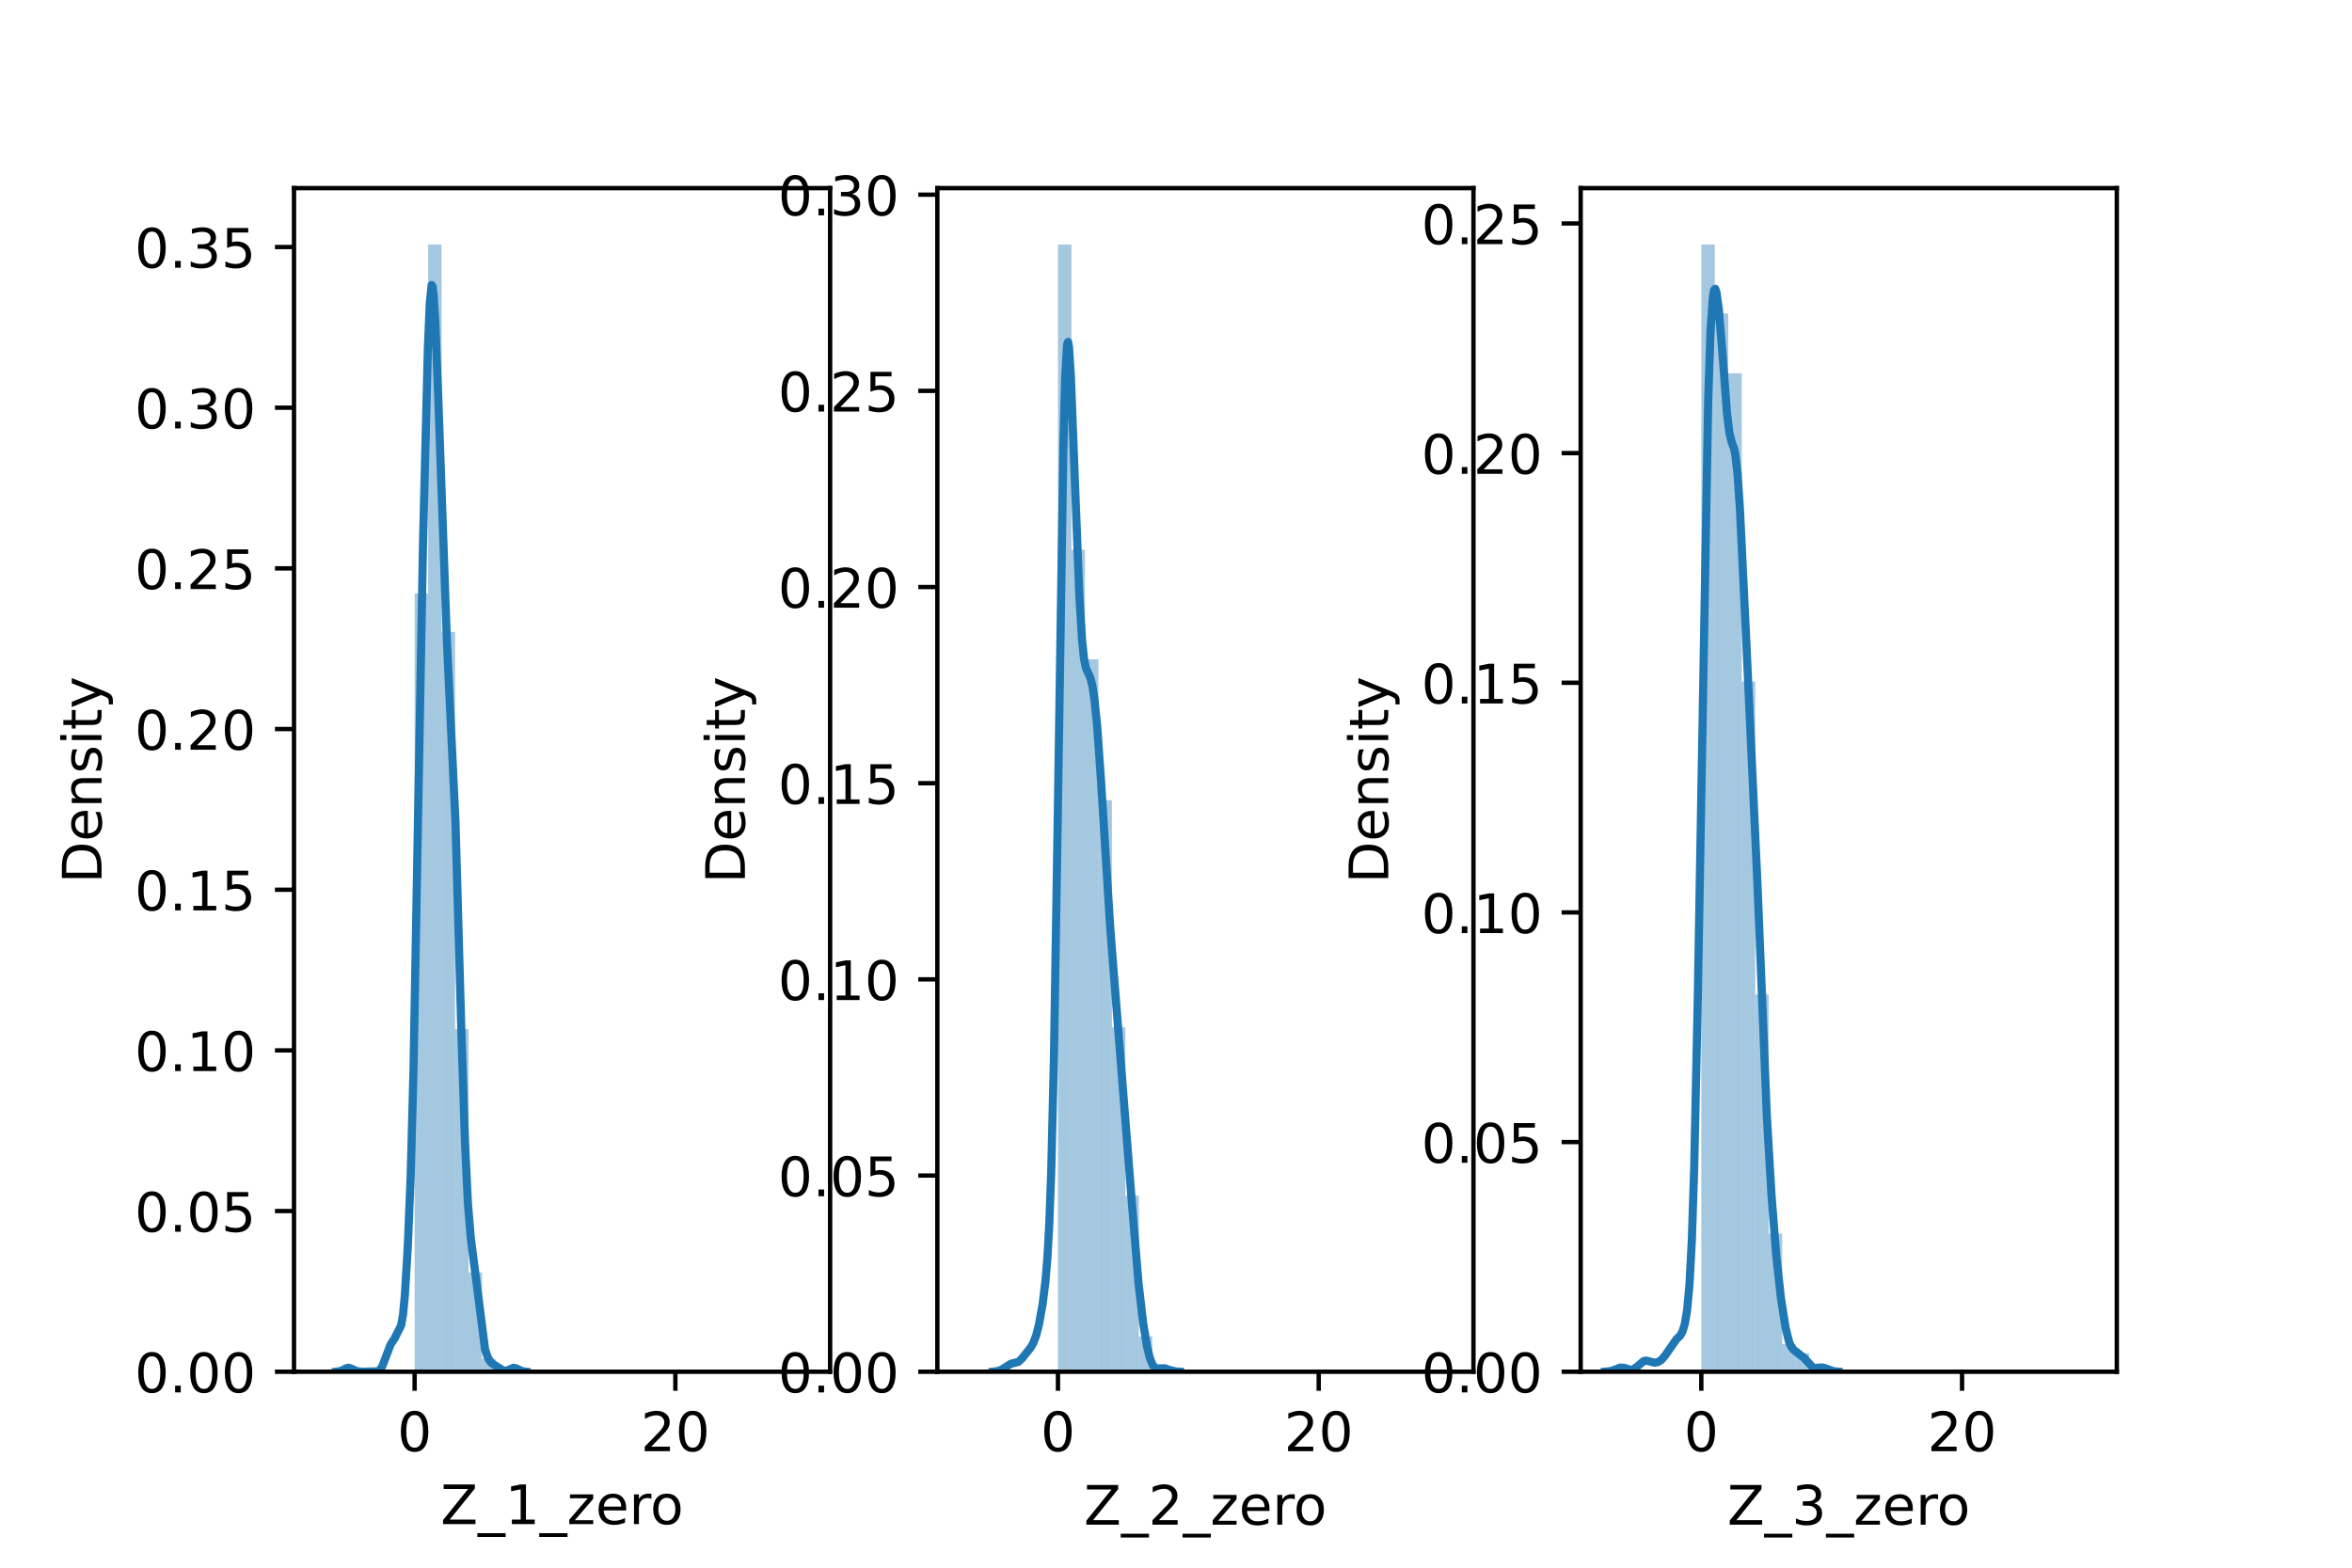 <?xml version="1.0" encoding="utf-8" standalone="no"?>
<!DOCTYPE svg PUBLIC "-//W3C//DTD SVG 1.1//EN"
  "http://www.w3.org/Graphics/SVG/1.1/DTD/svg11.dtd">
<!-- Created with matplotlib (https://matplotlib.org/) -->
<svg height="288pt" version="1.1" viewBox="0 0 432 288" width="432pt" xmlns="http://www.w3.org/2000/svg" xmlns:xlink="http://www.w3.org/1999/xlink">
 <defs>
  <style type="text/css">*{stroke-linecap:butt;stroke-linejoin:round;}</style>
 </defs>
 <g id="figure_1">
  <g id="patch_1">
   <path d="M 0 288 
L 432 288 
L 432 0 
L 0 0 
z
" style="fill:#ffffff;"/>
  </g>
  <g id="axes_1">
   <g id="patch_2">
    <path d="M 54 252 
L 152.471 252 
L 152.471 34.56 
L 54 34.56 
z
" style="fill:#ffffff;"/>
   </g>
   <g id="patch_3">
    <path clip-path="url(#p23d0d60c3d)" d="M 76.155 252 
L 78.632 252 
L 78.632 109.04 
L 76.155 109.04 
z
" style="fill:#1f77b4;opacity:0.4;"/>
   </g>
   <g id="patch_4">
    <path clip-path="url(#p23d0d60c3d)" d="M 78.632 252 
L 81.11 252 
L 81.11 44.914 
L 78.632 44.914 
z
" style="fill:#1f77b4;opacity:0.4;"/>
   </g>
   <g id="patch_5">
    <path clip-path="url(#p23d0d60c3d)" d="M 81.11 252 
L 83.587 252 
L 83.587 116.1 
L 81.11 116.1 
z
" style="fill:#1f77b4;opacity:0.4;"/>
   </g>
   <g id="patch_6">
    <path clip-path="url(#p23d0d60c3d)" d="M 83.587 252 
L 86.064 252 
L 86.064 189.051 
L 83.587 189.051 
z
" style="fill:#1f77b4;opacity:0.4;"/>
   </g>
   <g id="patch_7">
    <path clip-path="url(#p23d0d60c3d)" d="M 86.064 252 
L 88.541 252 
L 88.541 233.762 
L 86.064 233.762 
z
" style="fill:#1f77b4;opacity:0.4;"/>
   </g>
   <g id="patch_8">
    <path clip-path="url(#p23d0d60c3d)" d="M 88.541 252 
L 91.018 252 
L 91.018 249.647 
L 88.541 249.647 
z
" style="fill:#1f77b4;opacity:0.4;"/>
   </g>
   <g id="patch_9">
    <path clip-path="url(#p23d0d60c3d)" d="M 91.018 252 
L 93.496 252 
L 93.496 251.412 
L 91.018 251.412 
z
" style="fill:#1f77b4;opacity:0.4;"/>
   </g>
   <g id="patch_10">
    <path clip-path="url(#p23d0d60c3d)" d="M 93.496 252 
L 95.973 252 
L 95.973 251.412 
L 93.496 251.412 
z
" style="fill:#1f77b4;opacity:0.4;"/>
   </g>
   <g id="patch_11">
    <path clip-path="url(#p23d0d60c3d)" d="M 95.973 252 
L 98.45 252 
L 98.45 252 
L 95.973 252 
z
" style="fill:#1f77b4;opacity:0.4;"/>
   </g>
   <g id="patch_12">
    <path clip-path="url(#p23d0d60c3d)" d="M 98.45 252 
L 100.927 252 
L 100.927 252 
L 98.45 252 
z
" style="fill:#1f77b4;opacity:0.4;"/>
   </g>
   <g id="patch_13">
    <path clip-path="url(#p23d0d60c3d)" d="M 100.927 252 
L 103.405 252 
L 103.405 252 
L 100.927 252 
z
" style="fill:#1f77b4;opacity:0.4;"/>
   </g>
   <g id="patch_14">
    <path clip-path="url(#p23d0d60c3d)" d="M 103.405 252 
L 105.882 252 
L 105.882 252 
L 103.405 252 
z
" style="fill:#1f77b4;opacity:0.4;"/>
   </g>
   <g id="patch_15">
    <path clip-path="url(#p23d0d60c3d)" d="M 105.882 252 
L 108.359 252 
L 108.359 252 
L 105.882 252 
z
" style="fill:#1f77b4;opacity:0.4;"/>
   </g>
   <g id="patch_16">
    <path clip-path="url(#p23d0d60c3d)" d="M 108.359 252 
L 110.836 252 
L 110.836 252 
L 108.359 252 
z
" style="fill:#1f77b4;opacity:0.4;"/>
   </g>
   <g id="patch_17">
    <path clip-path="url(#p23d0d60c3d)" d="M 110.836 252 
L 113.314 252 
L 113.314 252 
L 110.836 252 
z
" style="fill:#1f77b4;opacity:0.4;"/>
   </g>
   <g id="patch_18">
    <path clip-path="url(#p23d0d60c3d)" d="M 113.314 252 
L 115.791 252 
L 115.791 252 
L 113.314 252 
z
" style="fill:#1f77b4;opacity:0.4;"/>
   </g>
   <g id="patch_19">
    <path clip-path="url(#p23d0d60c3d)" d="M 115.791 252 
L 118.268 252 
L 118.268 252 
L 115.791 252 
z
" style="fill:#1f77b4;opacity:0.4;"/>
   </g>
   <g id="patch_20">
    <path clip-path="url(#p23d0d60c3d)" d="M 118.268 252 
L 120.745 252 
L 120.745 252 
L 118.268 252 
z
" style="fill:#1f77b4;opacity:0.4;"/>
   </g>
   <g id="patch_21">
    <path clip-path="url(#p23d0d60c3d)" d="M 120.745 252 
L 123.222 252 
L 123.222 252 
L 120.745 252 
z
" style="fill:#1f77b4;opacity:0.4;"/>
   </g>
   <g id="patch_22">
    <path clip-path="url(#p23d0d60c3d)" d="M 123.222 252 
L 125.7 252 
L 125.7 252 
L 123.222 252 
z
" style="fill:#1f77b4;opacity:0.4;"/>
   </g>
   <g id="patch_23">
    <path clip-path="url(#p23d0d60c3d)" d="M 125.7 252 
L 128.177 252 
L 128.177 252 
L 125.7 252 
z
" style="fill:#1f77b4;opacity:0.4;"/>
   </g>
   <g id="patch_24">
    <path clip-path="url(#p23d0d60c3d)" d="M 128.177 252 
L 130.654 252 
L 130.654 252 
L 128.177 252 
z
" style="fill:#1f77b4;opacity:0.4;"/>
   </g>
   <g id="patch_25">
    <path clip-path="url(#p23d0d60c3d)" d="M 130.654 252 
L 133.131 252 
L 133.131 252 
L 130.654 252 
z
" style="fill:#1f77b4;opacity:0.4;"/>
   </g>
   <g id="patch_26">
    <path clip-path="url(#p23d0d60c3d)" d="M 133.131 252 
L 135.609 252 
L 135.609 252 
L 133.131 252 
z
" style="fill:#1f77b4;opacity:0.4;"/>
   </g>
   <g id="patch_27">
    <path clip-path="url(#p23d0d60c3d)" d="M 135.609 252 
L 138.086 252 
L 138.086 252 
L 135.609 252 
z
" style="fill:#1f77b4;opacity:0.4;"/>
   </g>
   <g id="patch_28">
    <path clip-path="url(#p23d0d60c3d)" d="M 138.086 252 
L 140.563 252 
L 140.563 252 
L 138.086 252 
z
" style="fill:#1f77b4;opacity:0.4;"/>
   </g>
   <g id="patch_29">
    <path clip-path="url(#p23d0d60c3d)" d="M 140.563 252 
L 143.04 252 
L 143.04 252 
L 140.563 252 
z
" style="fill:#1f77b4;opacity:0.4;"/>
   </g>
   <g id="patch_30">
    <path clip-path="url(#p23d0d60c3d)" d="M 143.04 252 
L 145.517 252 
L 145.517 252 
L 143.04 252 
z
" style="fill:#1f77b4;opacity:0.4;"/>
   </g>
   <g id="patch_31">
    <path clip-path="url(#p23d0d60c3d)" d="M 145.517 252 
L 147.995 252 
L 147.995 252 
L 145.517 252 
z
" style="fill:#1f77b4;opacity:0.4;"/>
   </g>
   <g id="matplotlib.axis_1">
    <g id="xtick_1">
     <g id="line2d_1">
      <defs>
       <path d="M 0 0 
L 0 3.5 
" id="mda87695eaa" style="stroke:#000000;stroke-width:0.8;"/>
      </defs>
      <g>
       <use style="stroke:#000000;stroke-width:0.8;" x="76.155" xlink:href="#mda87695eaa" y="252"/>
      </g>
     </g>
     <g id="text_1">
      <!-- 0 -->
      <g transform="translate(72.974 266.598)scale(0.1 -0.1)">
       <defs>
        <path d="M 31.781 66.406 
Q 24.172 66.406 20.328 58.906 
Q 16.5 51.422 16.5 36.375 
Q 16.5 21.391 20.328 13.891 
Q 24.172 6.391 31.781 6.391 
Q 39.453 6.391 43.281 13.891 
Q 47.125 21.391 47.125 36.375 
Q 47.125 51.422 43.281 58.906 
Q 39.453 66.406 31.781 66.406 
z
M 31.781 74.219 
Q 44.047 74.219 50.516 64.516 
Q 56.984 54.828 56.984 36.375 
Q 56.984 17.969 50.516 8.266 
Q 44.047 -1.422 31.781 -1.422 
Q 19.531 -1.422 13.062 8.266 
Q 6.594 17.969 6.594 36.375 
Q 6.594 54.828 13.062 64.516 
Q 19.531 74.219 31.781 74.219 
z
" id="DejaVuSans-48"/>
       </defs>
       <use xlink:href="#DejaVuSans-48"/>
      </g>
     </g>
    </g>
    <g id="xtick_2">
     <g id="line2d_2">
      <g>
       <use style="stroke:#000000;stroke-width:0.8;" x="124.048" xlink:href="#mda87695eaa" y="252"/>
      </g>
     </g>
     <g id="text_2">
      <!-- 20 -->
      <g transform="translate(117.686 266.598)scale(0.1 -0.1)">
       <defs>
        <path d="M 19.188 8.297 
L 53.609 8.297 
L 53.609 0 
L 7.328 0 
L 7.328 8.297 
Q 12.938 14.109 22.625 23.891 
Q 32.328 33.688 34.812 36.531 
Q 39.547 41.844 41.422 45.531 
Q 43.312 49.219 43.312 52.781 
Q 43.312 58.594 39.234 62.25 
Q 35.156 65.922 28.609 65.922 
Q 23.969 65.922 18.812 64.312 
Q 13.672 62.703 7.812 59.422 
L 7.812 69.391 
Q 13.766 71.781 18.938 73 
Q 24.125 74.219 28.422 74.219 
Q 39.75 74.219 46.484 68.547 
Q 53.219 62.891 53.219 53.422 
Q 53.219 48.922 51.531 44.891 
Q 49.859 40.875 45.406 35.406 
Q 44.188 33.984 37.641 27.219 
Q 31.109 20.453 19.188 8.297 
z
" id="DejaVuSans-50"/>
       </defs>
       <use xlink:href="#DejaVuSans-50"/>
       <use x="63.623" xlink:href="#DejaVuSans-48"/>
      </g>
     </g>
    </g>
    <g id="text_3">
     <!-- Z_1_zero -->
     <g transform="translate(80.926 279.998)scale(0.1 -0.1)">
      <defs>
       <path d="M 5.609 72.906 
L 62.891 72.906 
L 62.891 65.375 
L 16.797 8.297 
L 64.016 8.297 
L 64.016 0 
L 4.5 0 
L 4.5 7.516 
L 50.594 64.594 
L 5.609 64.594 
z
" id="DejaVuSans-90"/>
       <path d="M 50.984 -16.609 
L 50.984 -23.578 
L -0.984 -23.578 
L -0.984 -16.609 
z
" id="DejaVuSans-95"/>
       <path d="M 12.406 8.297 
L 28.516 8.297 
L 28.516 63.922 
L 10.984 60.406 
L 10.984 69.391 
L 28.422 72.906 
L 38.281 72.906 
L 38.281 8.297 
L 54.391 8.297 
L 54.391 0 
L 12.406 0 
z
" id="DejaVuSans-49"/>
       <path d="M 5.516 54.688 
L 48.188 54.688 
L 48.188 46.484 
L 14.406 7.172 
L 48.188 7.172 
L 48.188 0 
L 4.297 0 
L 4.297 8.203 
L 38.094 47.516 
L 5.516 47.516 
z
" id="DejaVuSans-122"/>
       <path d="M 56.203 29.594 
L 56.203 25.203 
L 14.891 25.203 
Q 15.484 15.922 20.484 11.062 
Q 25.484 6.203 34.422 6.203 
Q 39.594 6.203 44.453 7.469 
Q 49.312 8.734 54.109 11.281 
L 54.109 2.781 
Q 49.266 0.734 44.188 -0.344 
Q 39.109 -1.422 33.891 -1.422 
Q 20.797 -1.422 13.156 6.188 
Q 5.516 13.812 5.516 26.812 
Q 5.516 40.234 12.766 48.109 
Q 20.016 56 32.328 56 
Q 43.359 56 49.781 48.891 
Q 56.203 41.797 56.203 29.594 
z
M 47.219 32.234 
Q 47.125 39.594 43.094 43.984 
Q 39.062 48.391 32.422 48.391 
Q 24.906 48.391 20.391 44.141 
Q 15.875 39.891 15.188 32.172 
z
" id="DejaVuSans-101"/>
       <path d="M 41.109 46.297 
Q 39.594 47.172 37.812 47.578 
Q 36.031 48 33.891 48 
Q 26.266 48 22.188 43.047 
Q 18.109 38.094 18.109 28.812 
L 18.109 0 
L 9.078 0 
L 9.078 54.688 
L 18.109 54.688 
L 18.109 46.188 
Q 20.953 51.172 25.484 53.578 
Q 30.031 56 36.531 56 
Q 37.453 56 38.578 55.875 
Q 39.703 55.766 41.062 55.516 
z
" id="DejaVuSans-114"/>
       <path d="M 30.609 48.391 
Q 23.391 48.391 19.188 42.75 
Q 14.984 37.109 14.984 27.297 
Q 14.984 17.484 19.156 11.844 
Q 23.344 6.203 30.609 6.203 
Q 37.797 6.203 41.984 11.859 
Q 46.188 17.531 46.188 27.297 
Q 46.188 37.016 41.984 42.703 
Q 37.797 48.391 30.609 48.391 
z
M 30.609 56 
Q 42.328 56 49.016 48.375 
Q 55.719 40.766 55.719 27.297 
Q 55.719 13.875 49.016 6.219 
Q 42.328 -1.422 30.609 -1.422 
Q 18.844 -1.422 12.172 6.219 
Q 5.516 13.875 5.516 27.297 
Q 5.516 40.766 12.172 48.375 
Q 18.844 56 30.609 56 
z
" id="DejaVuSans-111"/>
      </defs>
      <use xlink:href="#DejaVuSans-90"/>
      <use x="68.506" xlink:href="#DejaVuSans-95"/>
      <use x="118.506" xlink:href="#DejaVuSans-49"/>
      <use x="182.129" xlink:href="#DejaVuSans-95"/>
      <use x="232.129" xlink:href="#DejaVuSans-122"/>
      <use x="284.619" xlink:href="#DejaVuSans-101"/>
      <use x="346.143" xlink:href="#DejaVuSans-114"/>
      <use x="385.006" xlink:href="#DejaVuSans-111"/>
     </g>
    </g>
   </g>
   <g id="matplotlib.axis_2">
    <g id="ytick_1">
     <g id="line2d_3">
      <defs>
       <path d="M 0 0 
L -3.5 0 
" id="m4483d517de" style="stroke:#000000;stroke-width:0.8;"/>
      </defs>
      <g>
       <use style="stroke:#000000;stroke-width:0.8;" x="54" xlink:href="#m4483d517de" y="252"/>
      </g>
     </g>
     <g id="text_4">
      <!-- 0.00 -->
      <g transform="translate(24.734 255.799)scale(0.1 -0.1)">
       <defs>
        <path d="M 10.688 12.406 
L 21 12.406 
L 21 0 
L 10.688 0 
z
" id="DejaVuSans-46"/>
       </defs>
       <use xlink:href="#DejaVuSans-48"/>
       <use x="63.623" xlink:href="#DejaVuSans-46"/>
       <use x="95.41" xlink:href="#DejaVuSans-48"/>
       <use x="159.033" xlink:href="#DejaVuSans-48"/>
      </g>
     </g>
    </g>
    <g id="ytick_2">
     <g id="line2d_4">
      <g>
       <use style="stroke:#000000;stroke-width:0.8;" x="54" xlink:href="#m4483d517de" y="222.483"/>
      </g>
     </g>
     <g id="text_5">
      <!-- 0.05 -->
      <g transform="translate(24.734 226.282)scale(0.1 -0.1)">
       <defs>
        <path d="M 10.797 72.906 
L 49.516 72.906 
L 49.516 64.594 
L 19.828 64.594 
L 19.828 46.734 
Q 21.969 47.469 24.109 47.828 
Q 26.266 48.188 28.422 48.188 
Q 40.625 48.188 47.75 41.5 
Q 54.891 34.812 54.891 23.391 
Q 54.891 11.625 47.562 5.094 
Q 40.234 -1.422 26.906 -1.422 
Q 22.312 -1.422 17.547 -0.641 
Q 12.797 0.141 7.719 1.703 
L 7.719 11.625 
Q 12.109 9.234 16.797 8.062 
Q 21.484 6.891 26.703 6.891 
Q 35.156 6.891 40.078 11.328 
Q 45.016 15.766 45.016 23.391 
Q 45.016 31 40.078 35.438 
Q 35.156 39.891 26.703 39.891 
Q 22.75 39.891 18.812 39.016 
Q 14.891 38.141 10.797 36.281 
z
" id="DejaVuSans-53"/>
       </defs>
       <use xlink:href="#DejaVuSans-48"/>
       <use x="63.623" xlink:href="#DejaVuSans-46"/>
       <use x="95.41" xlink:href="#DejaVuSans-48"/>
       <use x="159.033" xlink:href="#DejaVuSans-53"/>
      </g>
     </g>
    </g>
    <g id="ytick_3">
     <g id="line2d_5">
      <g>
       <use style="stroke:#000000;stroke-width:0.8;" x="54" xlink:href="#m4483d517de" y="192.966"/>
      </g>
     </g>
     <g id="text_6">
      <!-- 0.10 -->
      <g transform="translate(24.734 196.765)scale(0.1 -0.1)">
       <use xlink:href="#DejaVuSans-48"/>
       <use x="63.623" xlink:href="#DejaVuSans-46"/>
       <use x="95.41" xlink:href="#DejaVuSans-49"/>
       <use x="159.033" xlink:href="#DejaVuSans-48"/>
      </g>
     </g>
    </g>
    <g id="ytick_4">
     <g id="line2d_6">
      <g>
       <use style="stroke:#000000;stroke-width:0.8;" x="54" xlink:href="#m4483d517de" y="163.449"/>
      </g>
     </g>
     <g id="text_7">
      <!-- 0.15 -->
      <g transform="translate(24.734 167.248)scale(0.1 -0.1)">
       <use xlink:href="#DejaVuSans-48"/>
       <use x="63.623" xlink:href="#DejaVuSans-46"/>
       <use x="95.41" xlink:href="#DejaVuSans-49"/>
       <use x="159.033" xlink:href="#DejaVuSans-53"/>
      </g>
     </g>
    </g>
    <g id="ytick_5">
     <g id="line2d_7">
      <g>
       <use style="stroke:#000000;stroke-width:0.8;" x="54" xlink:href="#m4483d517de" y="133.932"/>
      </g>
     </g>
     <g id="text_8">
      <!-- 0.20 -->
      <g transform="translate(24.734 137.731)scale(0.1 -0.1)">
       <use xlink:href="#DejaVuSans-48"/>
       <use x="63.623" xlink:href="#DejaVuSans-46"/>
       <use x="95.41" xlink:href="#DejaVuSans-50"/>
       <use x="159.033" xlink:href="#DejaVuSans-48"/>
      </g>
     </g>
    </g>
    <g id="ytick_6">
     <g id="line2d_8">
      <g>
       <use style="stroke:#000000;stroke-width:0.8;" x="54" xlink:href="#m4483d517de" y="104.415"/>
      </g>
     </g>
     <g id="text_9">
      <!-- 0.25 -->
      <g transform="translate(24.734 108.214)scale(0.1 -0.1)">
       <use xlink:href="#DejaVuSans-48"/>
       <use x="63.623" xlink:href="#DejaVuSans-46"/>
       <use x="95.41" xlink:href="#DejaVuSans-50"/>
       <use x="159.033" xlink:href="#DejaVuSans-53"/>
      </g>
     </g>
    </g>
    <g id="ytick_7">
     <g id="line2d_9">
      <g>
       <use style="stroke:#000000;stroke-width:0.8;" x="54" xlink:href="#m4483d517de" y="74.898"/>
      </g>
     </g>
     <g id="text_10">
      <!-- 0.30 -->
      <g transform="translate(24.734 78.697)scale(0.1 -0.1)">
       <defs>
        <path d="M 40.578 39.312 
Q 47.656 37.797 51.625 33 
Q 55.609 28.219 55.609 21.188 
Q 55.609 10.406 48.188 4.484 
Q 40.766 -1.422 27.094 -1.422 
Q 22.516 -1.422 17.656 -0.516 
Q 12.797 0.391 7.625 2.203 
L 7.625 11.719 
Q 11.719 9.328 16.594 8.109 
Q 21.484 6.891 26.812 6.891 
Q 36.078 6.891 40.938 10.547 
Q 45.797 14.203 45.797 21.188 
Q 45.797 27.641 41.281 31.266 
Q 36.766 34.906 28.719 34.906 
L 20.219 34.906 
L 20.219 43.016 
L 29.109 43.016 
Q 36.375 43.016 40.234 45.922 
Q 44.094 48.828 44.094 54.297 
Q 44.094 59.906 40.109 62.906 
Q 36.141 65.922 28.719 65.922 
Q 24.656 65.922 20.016 65.031 
Q 15.375 64.156 9.812 62.312 
L 9.812 71.094 
Q 15.438 72.656 20.344 73.438 
Q 25.25 74.219 29.594 74.219 
Q 40.828 74.219 47.359 69.109 
Q 53.906 64.016 53.906 55.328 
Q 53.906 49.266 50.438 45.094 
Q 46.969 40.922 40.578 39.312 
z
" id="DejaVuSans-51"/>
       </defs>
       <use xlink:href="#DejaVuSans-48"/>
       <use x="63.623" xlink:href="#DejaVuSans-46"/>
       <use x="95.41" xlink:href="#DejaVuSans-51"/>
       <use x="159.033" xlink:href="#DejaVuSans-48"/>
      </g>
     </g>
    </g>
    <g id="ytick_8">
     <g id="line2d_10">
      <g>
       <use style="stroke:#000000;stroke-width:0.8;" x="54" xlink:href="#m4483d517de" y="45.381"/>
      </g>
     </g>
     <g id="text_11">
      <!-- 0.35 -->
      <g transform="translate(24.734 49.18)scale(0.1 -0.1)">
       <use xlink:href="#DejaVuSans-48"/>
       <use x="63.623" xlink:href="#DejaVuSans-46"/>
       <use x="95.41" xlink:href="#DejaVuSans-51"/>
       <use x="159.033" xlink:href="#DejaVuSans-53"/>
      </g>
     </g>
    </g>
    <g id="text_12">
     <!-- Density -->
     <g transform="translate(18.655 162.289)rotate(-90)scale(0.1 -0.1)">
      <defs>
       <path d="M 19.672 64.797 
L 19.672 8.109 
L 31.594 8.109 
Q 46.688 8.109 53.688 14.938 
Q 60.688 21.781 60.688 36.531 
Q 60.688 51.172 53.688 57.984 
Q 46.688 64.797 31.594 64.797 
z
M 9.812 72.906 
L 30.078 72.906 
Q 51.266 72.906 61.172 64.094 
Q 71.094 55.281 71.094 36.531 
Q 71.094 17.672 61.125 8.828 
Q 51.172 0 30.078 0 
L 9.812 0 
z
" id="DejaVuSans-68"/>
       <path d="M 54.891 33.016 
L 54.891 0 
L 45.906 0 
L 45.906 32.719 
Q 45.906 40.484 42.875 44.328 
Q 39.844 48.188 33.797 48.188 
Q 26.516 48.188 22.312 43.547 
Q 18.109 38.922 18.109 30.906 
L 18.109 0 
L 9.078 0 
L 9.078 54.688 
L 18.109 54.688 
L 18.109 46.188 
Q 21.344 51.125 25.703 53.562 
Q 30.078 56 35.797 56 
Q 45.219 56 50.047 50.172 
Q 54.891 44.344 54.891 33.016 
z
" id="DejaVuSans-110"/>
       <path d="M 44.281 53.078 
L 44.281 44.578 
Q 40.484 46.531 36.375 47.5 
Q 32.281 48.484 27.875 48.484 
Q 21.188 48.484 17.844 46.438 
Q 14.5 44.391 14.5 40.281 
Q 14.5 37.156 16.891 35.375 
Q 19.281 33.594 26.516 31.984 
L 29.594 31.297 
Q 39.156 29.25 43.188 25.516 
Q 47.219 21.781 47.219 15.094 
Q 47.219 7.469 41.188 3.016 
Q 35.156 -1.422 24.609 -1.422 
Q 20.219 -1.422 15.453 -0.562 
Q 10.688 0.297 5.422 2 
L 5.422 11.281 
Q 10.406 8.688 15.234 7.391 
Q 20.062 6.109 24.812 6.109 
Q 31.156 6.109 34.562 8.281 
Q 37.984 10.453 37.984 14.406 
Q 37.984 18.062 35.516 20.016 
Q 33.062 21.969 24.703 23.781 
L 21.578 24.516 
Q 13.234 26.266 9.516 29.906 
Q 5.812 33.547 5.812 39.891 
Q 5.812 47.609 11.281 51.797 
Q 16.75 56 26.812 56 
Q 31.781 56 36.172 55.266 
Q 40.578 54.547 44.281 53.078 
z
" id="DejaVuSans-115"/>
       <path d="M 9.422 54.688 
L 18.406 54.688 
L 18.406 0 
L 9.422 0 
z
M 9.422 75.984 
L 18.406 75.984 
L 18.406 64.594 
L 9.422 64.594 
z
" id="DejaVuSans-105"/>
       <path d="M 18.312 70.219 
L 18.312 54.688 
L 36.812 54.688 
L 36.812 47.703 
L 18.312 47.703 
L 18.312 18.016 
Q 18.312 11.328 20.141 9.422 
Q 21.969 7.516 27.594 7.516 
L 36.812 7.516 
L 36.812 0 
L 27.594 0 
Q 17.188 0 13.234 3.875 
Q 9.281 7.766 9.281 18.016 
L 9.281 47.703 
L 2.688 47.703 
L 2.688 54.688 
L 9.281 54.688 
L 9.281 70.219 
z
" id="DejaVuSans-116"/>
       <path d="M 32.172 -5.078 
Q 28.375 -14.844 24.75 -17.812 
Q 21.141 -20.797 15.094 -20.797 
L 7.906 -20.797 
L 7.906 -13.281 
L 13.188 -13.281 
Q 16.891 -13.281 18.938 -11.516 
Q 21 -9.766 23.484 -3.219 
L 25.094 0.875 
L 2.984 54.688 
L 12.5 54.688 
L 29.594 11.922 
L 46.688 54.688 
L 56.203 54.688 
z
" id="DejaVuSans-121"/>
      </defs>
      <use xlink:href="#DejaVuSans-68"/>
      <use x="77.002" xlink:href="#DejaVuSans-101"/>
      <use x="138.525" xlink:href="#DejaVuSans-110"/>
      <use x="201.904" xlink:href="#DejaVuSans-115"/>
      <use x="254.004" xlink:href="#DejaVuSans-105"/>
      <use x="281.787" xlink:href="#DejaVuSans-116"/>
      <use x="320.996" xlink:href="#DejaVuSans-121"/>
     </g>
    </g>
   </g>
   <g id="line2d_11">
    <path clip-path="url(#p23d0d60c3d)" d="M 61.751 251.992 
L 62.627 251.862 
L 63.504 251.408 
L 64.03 251.263 
L 64.556 251.439 
L 65.607 251.926 
L 66.659 251.999 
L 69.288 251.932 
L 69.639 251.774 
L 69.989 251.397 
L 70.34 250.688 
L 71.742 246.984 
L 72.444 245.937 
L 73.671 243.502 
L 74.021 241.539 
L 74.372 237.824 
L 74.898 229.011 
L 75.423 216.266 
L 75.949 196.543 
L 76.651 157.498 
L 77.702 99.556 
L 78.579 64.32 
L 78.929 55.778 
L 79.28 52.366 
L 79.455 52.616 
L 79.63 54.034 
L 79.981 59.75 
L 80.507 73.261 
L 82.085 117.828 
L 83.662 151.077 
L 84.714 188.519 
L 85.415 209.993 
L 85.941 221.031 
L 86.467 227.384 
L 89.096 247.9 
L 89.622 249.459 
L 90.148 250.265 
L 90.674 250.664 
L 91.725 251.334 
L 92.427 251.77 
L 92.952 251.83 
L 93.478 251.637 
L 94.355 251.263 
L 94.881 251.408 
L 95.932 251.913 
L 96.634 251.992 
L 96.634 251.992 
" style="fill:none;stroke:#1f77b4;stroke-linecap:square;stroke-width:1.5;"/>
   </g>
   <g id="patch_32">
    <path d="M 54 252 
L 54 34.56 
" style="fill:none;stroke:#000000;stroke-linecap:square;stroke-linejoin:miter;stroke-width:0.8;"/>
   </g>
   <g id="patch_33">
    <path d="M 152.471 252 
L 152.471 34.56 
" style="fill:none;stroke:#000000;stroke-linecap:square;stroke-linejoin:miter;stroke-width:0.8;"/>
   </g>
   <g id="patch_34">
    <path d="M 54 252 
L 152.471 252 
" style="fill:none;stroke:#000000;stroke-linecap:square;stroke-linejoin:miter;stroke-width:0.8;"/>
   </g>
   <g id="patch_35">
    <path d="M 54 34.56 
L 152.471 34.56 
" style="fill:none;stroke:#000000;stroke-linecap:square;stroke-linejoin:miter;stroke-width:0.8;"/>
   </g>
  </g>
  <g id="axes_2">
   <g id="patch_36">
    <path d="M 172.165 252 
L 270.635 252 
L 270.635 34.56 
L 172.165 34.56 
z
" style="fill:#ffffff;"/>
   </g>
   <g id="patch_37">
    <path clip-path="url(#p423f5145e2)" d="M 194.32 252 
L 196.797 252 
L 196.797 44.914 
L 194.32 44.914 
z
" style="fill:#1f77b4;opacity:0.4;"/>
   </g>
   <g id="patch_38">
    <path clip-path="url(#p423f5145e2)" d="M 196.797 252 
L 199.274 252 
L 199.274 101 
L 196.797 101 
z
" style="fill:#1f77b4;opacity:0.4;"/>
   </g>
   <g id="patch_39">
    <path clip-path="url(#p423f5145e2)" d="M 199.274 252 
L 201.752 252 
L 201.752 121.133 
L 199.274 121.133 
z
" style="fill:#1f77b4;opacity:0.4;"/>
   </g>
   <g id="patch_40">
    <path clip-path="url(#p423f5145e2)" d="M 201.752 252 
L 204.229 252 
L 204.229 147.019 
L 201.752 147.019 
z
" style="fill:#1f77b4;opacity:0.4;"/>
   </g>
   <g id="patch_41">
    <path clip-path="url(#p423f5145e2)" d="M 204.229 252 
L 206.706 252 
L 206.706 188.724 
L 204.229 188.724 
z
" style="fill:#1f77b4;opacity:0.4;"/>
   </g>
   <g id="patch_42">
    <path clip-path="url(#p423f5145e2)" d="M 206.706 252 
L 209.183 252 
L 209.183 219.643 
L 206.706 219.643 
z
" style="fill:#1f77b4;opacity:0.4;"/>
   </g>
   <g id="patch_43">
    <path clip-path="url(#p423f5145e2)" d="M 209.183 252 
L 211.66 252 
L 211.66 245.529 
L 209.183 245.529 
z
" style="fill:#1f77b4;opacity:0.4;"/>
   </g>
   <g id="patch_44">
    <path clip-path="url(#p423f5145e2)" d="M 211.66 252 
L 214.138 252 
L 214.138 251.281 
L 211.66 251.281 
z
" style="fill:#1f77b4;opacity:0.4;"/>
   </g>
   <g id="patch_45">
    <path clip-path="url(#p423f5145e2)" d="M 214.138 252 
L 216.615 252 
L 216.615 252 
L 214.138 252 
z
" style="fill:#1f77b4;opacity:0.4;"/>
   </g>
   <g id="patch_46">
    <path clip-path="url(#p423f5145e2)" d="M 216.615 252 
L 219.092 252 
L 219.092 252 
L 216.615 252 
z
" style="fill:#1f77b4;opacity:0.4;"/>
   </g>
   <g id="patch_47">
    <path clip-path="url(#p423f5145e2)" d="M 219.092 252 
L 221.569 252 
L 221.569 252 
L 219.092 252 
z
" style="fill:#1f77b4;opacity:0.4;"/>
   </g>
   <g id="patch_48">
    <path clip-path="url(#p423f5145e2)" d="M 221.569 252 
L 224.047 252 
L 224.047 252 
L 221.569 252 
z
" style="fill:#1f77b4;opacity:0.4;"/>
   </g>
   <g id="patch_49">
    <path clip-path="url(#p423f5145e2)" d="M 224.047 252 
L 226.524 252 
L 226.524 252 
L 224.047 252 
z
" style="fill:#1f77b4;opacity:0.4;"/>
   </g>
   <g id="patch_50">
    <path clip-path="url(#p423f5145e2)" d="M 226.524 252 
L 229.001 252 
L 229.001 252 
L 226.524 252 
z
" style="fill:#1f77b4;opacity:0.4;"/>
   </g>
   <g id="patch_51">
    <path clip-path="url(#p423f5145e2)" d="M 229.001 252 
L 231.478 252 
L 231.478 252 
L 229.001 252 
z
" style="fill:#1f77b4;opacity:0.4;"/>
   </g>
   <g id="patch_52">
    <path clip-path="url(#p423f5145e2)" d="M 231.478 252 
L 233.955 252 
L 233.955 252 
L 231.478 252 
z
" style="fill:#1f77b4;opacity:0.4;"/>
   </g>
   <g id="patch_53">
    <path clip-path="url(#p423f5145e2)" d="M 233.955 252 
L 236.433 252 
L 236.433 252 
L 233.955 252 
z
" style="fill:#1f77b4;opacity:0.4;"/>
   </g>
   <g id="patch_54">
    <path clip-path="url(#p423f5145e2)" d="M 236.433 252 
L 238.91 252 
L 238.91 252 
L 236.433 252 
z
" style="fill:#1f77b4;opacity:0.4;"/>
   </g>
   <g id="patch_55">
    <path clip-path="url(#p423f5145e2)" d="M 238.91 252 
L 241.387 252 
L 241.387 252 
L 238.91 252 
z
" style="fill:#1f77b4;opacity:0.4;"/>
   </g>
   <g id="patch_56">
    <path clip-path="url(#p423f5145e2)" d="M 241.387 252 
L 243.864 252 
L 243.864 252 
L 241.387 252 
z
" style="fill:#1f77b4;opacity:0.4;"/>
   </g>
   <g id="patch_57">
    <path clip-path="url(#p423f5145e2)" d="M 243.864 252 
L 246.342 252 
L 246.342 252 
L 243.864 252 
z
" style="fill:#1f77b4;opacity:0.4;"/>
   </g>
   <g id="patch_58">
    <path clip-path="url(#p423f5145e2)" d="M 246.342 252 
L 248.819 252 
L 248.819 252 
L 246.342 252 
z
" style="fill:#1f77b4;opacity:0.4;"/>
   </g>
   <g id="patch_59">
    <path clip-path="url(#p423f5145e2)" d="M 248.819 252 
L 251.296 252 
L 251.296 252 
L 248.819 252 
z
" style="fill:#1f77b4;opacity:0.4;"/>
   </g>
   <g id="patch_60">
    <path clip-path="url(#p423f5145e2)" d="M 251.296 252 
L 253.773 252 
L 253.773 252 
L 251.296 252 
z
" style="fill:#1f77b4;opacity:0.4;"/>
   </g>
   <g id="patch_61">
    <path clip-path="url(#p423f5145e2)" d="M 253.773 252 
L 256.25 252 
L 256.25 252 
L 253.773 252 
z
" style="fill:#1f77b4;opacity:0.4;"/>
   </g>
   <g id="patch_62">
    <path clip-path="url(#p423f5145e2)" d="M 256.25 252 
L 258.728 252 
L 258.728 252 
L 256.25 252 
z
" style="fill:#1f77b4;opacity:0.4;"/>
   </g>
   <g id="patch_63">
    <path clip-path="url(#p423f5145e2)" d="M 258.728 252 
L 261.205 252 
L 261.205 252 
L 258.728 252 
z
" style="fill:#1f77b4;opacity:0.4;"/>
   </g>
   <g id="patch_64">
    <path clip-path="url(#p423f5145e2)" d="M 261.205 252 
L 263.682 252 
L 263.682 252 
L 261.205 252 
z
" style="fill:#1f77b4;opacity:0.4;"/>
   </g>
   <g id="patch_65">
    <path clip-path="url(#p423f5145e2)" d="M 263.682 252 
L 266.159 252 
L 266.159 252 
L 263.682 252 
z
" style="fill:#1f77b4;opacity:0.4;"/>
   </g>
   <g id="matplotlib.axis_3">
    <g id="xtick_3">
     <g id="line2d_12">
      <g>
       <use style="stroke:#000000;stroke-width:0.8;" x="194.32" xlink:href="#mda87695eaa" y="252"/>
      </g>
     </g>
     <g id="text_13">
      <!-- 0 -->
      <g transform="translate(191.139 266.598)scale(0.1 -0.1)">
       <use xlink:href="#DejaVuSans-48"/>
      </g>
     </g>
    </g>
    <g id="xtick_4">
     <g id="line2d_13">
      <g>
       <use style="stroke:#000000;stroke-width:0.8;" x="242.213" xlink:href="#mda87695eaa" y="252"/>
      </g>
     </g>
     <g id="text_14">
      <!-- 20 -->
      <g transform="translate(235.85 266.598)scale(0.1 -0.1)">
       <use xlink:href="#DejaVuSans-50"/>
       <use x="63.623" xlink:href="#DejaVuSans-48"/>
      </g>
     </g>
    </g>
    <g id="text_15">
     <!-- Z_2_zero -->
     <g transform="translate(199.091 280.1)scale(0.1 -0.1)">
      <use xlink:href="#DejaVuSans-90"/>
      <use x="68.506" xlink:href="#DejaVuSans-95"/>
      <use x="118.506" xlink:href="#DejaVuSans-50"/>
      <use x="182.129" xlink:href="#DejaVuSans-95"/>
      <use x="232.129" xlink:href="#DejaVuSans-122"/>
      <use x="284.619" xlink:href="#DejaVuSans-101"/>
      <use x="346.143" xlink:href="#DejaVuSans-114"/>
      <use x="385.006" xlink:href="#DejaVuSans-111"/>
     </g>
    </g>
   </g>
   <g id="matplotlib.axis_4">
    <g id="ytick_9">
     <g id="line2d_14">
      <g>
       <use style="stroke:#000000;stroke-width:0.8;" x="172.165" xlink:href="#m4483d517de" y="252"/>
      </g>
     </g>
     <g id="text_16">
      <!-- 0.00 -->
      <g transform="translate(142.899 255.799)scale(0.1 -0.1)">
       <use xlink:href="#DejaVuSans-48"/>
       <use x="63.623" xlink:href="#DejaVuSans-46"/>
       <use x="95.41" xlink:href="#DejaVuSans-48"/>
       <use x="159.033" xlink:href="#DejaVuSans-48"/>
      </g>
     </g>
    </g>
    <g id="ytick_10">
     <g id="line2d_15">
      <g>
       <use style="stroke:#000000;stroke-width:0.8;" x="172.165" xlink:href="#m4483d517de" y="215.961"/>
      </g>
     </g>
     <g id="text_17">
      <!-- 0.05 -->
      <g transform="translate(142.899 219.76)scale(0.1 -0.1)">
       <use xlink:href="#DejaVuSans-48"/>
       <use x="63.623" xlink:href="#DejaVuSans-46"/>
       <use x="95.41" xlink:href="#DejaVuSans-48"/>
       <use x="159.033" xlink:href="#DejaVuSans-53"/>
      </g>
     </g>
    </g>
    <g id="ytick_11">
     <g id="line2d_16">
      <g>
       <use style="stroke:#000000;stroke-width:0.8;" x="172.165" xlink:href="#m4483d517de" y="179.922"/>
      </g>
     </g>
     <g id="text_18">
      <!-- 0.10 -->
      <g transform="translate(142.899 183.721)scale(0.1 -0.1)">
       <use xlink:href="#DejaVuSans-48"/>
       <use x="63.623" xlink:href="#DejaVuSans-46"/>
       <use x="95.41" xlink:href="#DejaVuSans-49"/>
       <use x="159.033" xlink:href="#DejaVuSans-48"/>
      </g>
     </g>
    </g>
    <g id="ytick_12">
     <g id="line2d_17">
      <g>
       <use style="stroke:#000000;stroke-width:0.8;" x="172.165" xlink:href="#m4483d517de" y="143.883"/>
      </g>
     </g>
     <g id="text_19">
      <!-- 0.15 -->
      <g transform="translate(142.899 147.682)scale(0.1 -0.1)">
       <use xlink:href="#DejaVuSans-48"/>
       <use x="63.623" xlink:href="#DejaVuSans-46"/>
       <use x="95.41" xlink:href="#DejaVuSans-49"/>
       <use x="159.033" xlink:href="#DejaVuSans-53"/>
      </g>
     </g>
    </g>
    <g id="ytick_13">
     <g id="line2d_18">
      <g>
       <use style="stroke:#000000;stroke-width:0.8;" x="172.165" xlink:href="#m4483d517de" y="107.843"/>
      </g>
     </g>
     <g id="text_20">
      <!-- 0.20 -->
      <g transform="translate(142.899 111.643)scale(0.1 -0.1)">
       <use xlink:href="#DejaVuSans-48"/>
       <use x="63.623" xlink:href="#DejaVuSans-46"/>
       <use x="95.41" xlink:href="#DejaVuSans-50"/>
       <use x="159.033" xlink:href="#DejaVuSans-48"/>
      </g>
     </g>
    </g>
    <g id="ytick_14">
     <g id="line2d_19">
      <g>
       <use style="stroke:#000000;stroke-width:0.8;" x="172.165" xlink:href="#m4483d517de" y="71.804"/>
      </g>
     </g>
     <g id="text_21">
      <!-- 0.25 -->
      <g transform="translate(142.899 75.603)scale(0.1 -0.1)">
       <use xlink:href="#DejaVuSans-48"/>
       <use x="63.623" xlink:href="#DejaVuSans-46"/>
       <use x="95.41" xlink:href="#DejaVuSans-50"/>
       <use x="159.033" xlink:href="#DejaVuSans-53"/>
      </g>
     </g>
    </g>
    <g id="ytick_15">
     <g id="line2d_20">
      <g>
       <use style="stroke:#000000;stroke-width:0.8;" x="172.165" xlink:href="#m4483d517de" y="35.765"/>
      </g>
     </g>
     <g id="text_22">
      <!-- 0.30 -->
      <g transform="translate(142.899 39.564)scale(0.1 -0.1)">
       <use xlink:href="#DejaVuSans-48"/>
       <use x="63.623" xlink:href="#DejaVuSans-46"/>
       <use x="95.41" xlink:href="#DejaVuSans-51"/>
       <use x="159.033" xlink:href="#DejaVuSans-48"/>
      </g>
     </g>
    </g>
    <g id="text_23">
     <!-- Density -->
     <g transform="translate(136.819 162.289)rotate(-90)scale(0.1 -0.1)">
      <use xlink:href="#DejaVuSans-68"/>
      <use x="77.002" xlink:href="#DejaVuSans-101"/>
      <use x="138.525" xlink:href="#DejaVuSans-110"/>
      <use x="201.904" xlink:href="#DejaVuSans-115"/>
      <use x="254.004" xlink:href="#DejaVuSans-105"/>
      <use x="281.787" xlink:href="#DejaVuSans-116"/>
      <use x="320.996" xlink:href="#DejaVuSans-121"/>
     </g>
    </g>
   </g>
   <g id="line2d_21">
    <path clip-path="url(#p423f5145e2)" d="M 182.379 251.99 
L 183.414 251.858 
L 184.104 251.535 
L 185.656 250.546 
L 187.036 250.197 
L 187.726 249.548 
L 189.278 247.602 
L 189.795 246.707 
L 190.313 245.352 
L 190.83 243.321 
L 191.52 239.446 
L 192.037 235.212 
L 192.382 231.021 
L 192.727 224.815 
L 193.072 215.559 
L 193.59 193.897 
L 194.28 150.159 
L 195.314 82.092 
L 195.659 69.145 
L 196.004 63.264 
L 196.177 62.81 
L 196.349 63.793 
L 196.694 69.179 
L 197.384 87.258 
L 198.246 109.366 
L 198.764 117.798 
L 199.109 121.021 
L 199.454 122.726 
L 199.971 123.871 
L 200.316 124.684 
L 200.661 126.101 
L 201.006 128.347 
L 201.523 133.423 
L 202.213 143.24 
L 203.938 170.701 
L 207.905 221.086 
L 209.112 235.718 
L 209.974 243.109 
L 210.664 247.295 
L 211.182 249.443 
L 211.699 250.727 
L 212.044 251.169 
L 212.389 251.365 
L 212.906 251.389 
L 213.941 251.369 
L 214.976 251.725 
L 216.011 251.956 
L 216.701 251.993 
L 216.701 251.993 
" style="fill:none;stroke:#1f77b4;stroke-linecap:square;stroke-width:1.5;"/>
   </g>
   <g id="patch_66">
    <path d="M 172.165 252 
L 172.165 34.56 
" style="fill:none;stroke:#000000;stroke-linecap:square;stroke-linejoin:miter;stroke-width:0.8;"/>
   </g>
   <g id="patch_67">
    <path d="M 270.635 252 
L 270.635 34.56 
" style="fill:none;stroke:#000000;stroke-linecap:square;stroke-linejoin:miter;stroke-width:0.8;"/>
   </g>
   <g id="patch_68">
    <path d="M 172.165 252 
L 270.635 252 
" style="fill:none;stroke:#000000;stroke-linecap:square;stroke-linejoin:miter;stroke-width:0.8;"/>
   </g>
   <g id="patch_69">
    <path d="M 172.165 34.56 
L 270.635 34.56 
" style="fill:none;stroke:#000000;stroke-linecap:square;stroke-linejoin:miter;stroke-width:0.8;"/>
   </g>
  </g>
  <g id="axes_3">
   <g id="patch_70">
    <path d="M 290.329 252 
L 388.8 252 
L 388.8 34.56 
L 290.329 34.56 
z
" style="fill:#ffffff;"/>
   </g>
   <g id="patch_71">
    <path clip-path="url(#pb7916b3717)" d="M 312.485 252 
L 314.962 252 
L 314.962 44.914 
L 312.485 44.914 
z
" style="fill:#1f77b4;opacity:0.4;"/>
   </g>
   <g id="patch_72">
    <path clip-path="url(#pb7916b3717)" d="M 314.962 252 
L 317.439 252 
L 317.439 57.593 
L 314.962 57.593 
z
" style="fill:#1f77b4;opacity:0.4;"/>
   </g>
   <g id="patch_73">
    <path clip-path="url(#pb7916b3717)" d="M 317.439 252 
L 319.916 252 
L 319.916 68.581 
L 317.439 68.581 
z
" style="fill:#1f77b4;opacity:0.4;"/>
   </g>
   <g id="patch_74">
    <path clip-path="url(#pb7916b3717)" d="M 319.916 252 
L 322.393 252 
L 322.393 125.213 
L 319.916 125.213 
z
" style="fill:#1f77b4;opacity:0.4;"/>
   </g>
   <g id="patch_75">
    <path clip-path="url(#pb7916b3717)" d="M 322.393 252 
L 324.871 252 
L 324.871 182.69 
L 322.393 182.69 
z
" style="fill:#1f77b4;opacity:0.4;"/>
   </g>
   <g id="patch_76">
    <path clip-path="url(#pb7916b3717)" d="M 324.871 252 
L 327.348 252 
L 327.348 226.643 
L 324.871 226.643 
z
" style="fill:#1f77b4;opacity:0.4;"/>
   </g>
   <g id="patch_77">
    <path clip-path="url(#pb7916b3717)" d="M 327.348 252 
L 329.825 252 
L 329.825 246.929 
L 327.348 246.929 
z
" style="fill:#1f77b4;opacity:0.4;"/>
   </g>
   <g id="patch_78">
    <path clip-path="url(#pb7916b3717)" d="M 329.825 252 
L 332.302 252 
L 332.302 248.619 
L 329.825 248.619 
z
" style="fill:#1f77b4;opacity:0.4;"/>
   </g>
   <g id="patch_79">
    <path clip-path="url(#pb7916b3717)" d="M 332.302 252 
L 334.78 252 
L 334.78 251.155 
L 332.302 251.155 
z
" style="fill:#1f77b4;opacity:0.4;"/>
   </g>
   <g id="patch_80">
    <path clip-path="url(#pb7916b3717)" d="M 334.78 252 
L 337.257 252 
L 337.257 252 
L 334.78 252 
z
" style="fill:#1f77b4;opacity:0.4;"/>
   </g>
   <g id="patch_81">
    <path clip-path="url(#pb7916b3717)" d="M 337.257 252 
L 339.734 252 
L 339.734 252 
L 337.257 252 
z
" style="fill:#1f77b4;opacity:0.4;"/>
   </g>
   <g id="patch_82">
    <path clip-path="url(#pb7916b3717)" d="M 339.734 252 
L 342.211 252 
L 342.211 252 
L 339.734 252 
z
" style="fill:#1f77b4;opacity:0.4;"/>
   </g>
   <g id="patch_83">
    <path clip-path="url(#pb7916b3717)" d="M 342.211 252 
L 344.688 252 
L 344.688 252 
L 342.211 252 
z
" style="fill:#1f77b4;opacity:0.4;"/>
   </g>
   <g id="patch_84">
    <path clip-path="url(#pb7916b3717)" d="M 344.688 252 
L 347.166 252 
L 347.166 252 
L 344.688 252 
z
" style="fill:#1f77b4;opacity:0.4;"/>
   </g>
   <g id="patch_85">
    <path clip-path="url(#pb7916b3717)" d="M 347.166 252 
L 349.643 252 
L 349.643 252 
L 347.166 252 
z
" style="fill:#1f77b4;opacity:0.4;"/>
   </g>
   <g id="patch_86">
    <path clip-path="url(#pb7916b3717)" d="M 349.643 252 
L 352.12 252 
L 352.12 252 
L 349.643 252 
z
" style="fill:#1f77b4;opacity:0.4;"/>
   </g>
   <g id="patch_87">
    <path clip-path="url(#pb7916b3717)" d="M 352.12 252 
L 354.597 252 
L 354.597 252 
L 352.12 252 
z
" style="fill:#1f77b4;opacity:0.4;"/>
   </g>
   <g id="patch_88">
    <path clip-path="url(#pb7916b3717)" d="M 354.597 252 
L 357.075 252 
L 357.075 252 
L 354.597 252 
z
" style="fill:#1f77b4;opacity:0.4;"/>
   </g>
   <g id="patch_89">
    <path clip-path="url(#pb7916b3717)" d="M 357.075 252 
L 359.552 252 
L 359.552 252 
L 357.075 252 
z
" style="fill:#1f77b4;opacity:0.4;"/>
   </g>
   <g id="patch_90">
    <path clip-path="url(#pb7916b3717)" d="M 359.552 252 
L 362.029 252 
L 362.029 252 
L 359.552 252 
z
" style="fill:#1f77b4;opacity:0.4;"/>
   </g>
   <g id="patch_91">
    <path clip-path="url(#pb7916b3717)" d="M 362.029 252 
L 364.506 252 
L 364.506 252 
L 362.029 252 
z
" style="fill:#1f77b4;opacity:0.4;"/>
   </g>
   <g id="patch_92">
    <path clip-path="url(#pb7916b3717)" d="M 364.506 252 
L 366.983 252 
L 366.983 252 
L 364.506 252 
z
" style="fill:#1f77b4;opacity:0.4;"/>
   </g>
   <g id="patch_93">
    <path clip-path="url(#pb7916b3717)" d="M 366.983 252 
L 369.461 252 
L 369.461 252 
L 366.983 252 
z
" style="fill:#1f77b4;opacity:0.4;"/>
   </g>
   <g id="patch_94">
    <path clip-path="url(#pb7916b3717)" d="M 369.461 252 
L 371.938 252 
L 371.938 252 
L 369.461 252 
z
" style="fill:#1f77b4;opacity:0.4;"/>
   </g>
   <g id="patch_95">
    <path clip-path="url(#pb7916b3717)" d="M 371.938 252 
L 374.415 252 
L 374.415 252 
L 371.938 252 
z
" style="fill:#1f77b4;opacity:0.4;"/>
   </g>
   <g id="patch_96">
    <path clip-path="url(#pb7916b3717)" d="M 374.415 252 
L 376.892 252 
L 376.892 252 
L 374.415 252 
z
" style="fill:#1f77b4;opacity:0.4;"/>
   </g>
   <g id="patch_97">
    <path clip-path="url(#pb7916b3717)" d="M 376.892 252 
L 379.37 252 
L 379.37 252 
L 376.892 252 
z
" style="fill:#1f77b4;opacity:0.4;"/>
   </g>
   <g id="patch_98">
    <path clip-path="url(#pb7916b3717)" d="M 379.37 252 
L 381.847 252 
L 381.847 252 
L 379.37 252 
z
" style="fill:#1f77b4;opacity:0.4;"/>
   </g>
   <g id="patch_99">
    <path clip-path="url(#pb7916b3717)" d="M 381.847 252 
L 384.324 252 
L 384.324 252 
L 381.847 252 
z
" style="fill:#1f77b4;opacity:0.4;"/>
   </g>
   <g id="matplotlib.axis_5">
    <g id="xtick_5">
     <g id="line2d_22">
      <g>
       <use style="stroke:#000000;stroke-width:0.8;" x="312.485" xlink:href="#mda87695eaa" y="252"/>
      </g>
     </g>
     <g id="text_24">
      <!-- 0 -->
      <g transform="translate(309.303 266.598)scale(0.1 -0.1)">
       <use xlink:href="#DejaVuSans-48"/>
      </g>
     </g>
    </g>
    <g id="xtick_6">
     <g id="line2d_23">
      <g>
       <use style="stroke:#000000;stroke-width:0.8;" x="360.378" xlink:href="#mda87695eaa" y="252"/>
      </g>
     </g>
     <g id="text_25">
      <!-- 20 -->
      <g transform="translate(354.015 266.598)scale(0.1 -0.1)">
       <use xlink:href="#DejaVuSans-50"/>
       <use x="63.623" xlink:href="#DejaVuSans-48"/>
      </g>
     </g>
    </g>
    <g id="text_26">
     <!-- Z_3_zero -->
     <g transform="translate(317.255 280.1)scale(0.1 -0.1)">
      <use xlink:href="#DejaVuSans-90"/>
      <use x="68.506" xlink:href="#DejaVuSans-95"/>
      <use x="118.506" xlink:href="#DejaVuSans-51"/>
      <use x="182.129" xlink:href="#DejaVuSans-95"/>
      <use x="232.129" xlink:href="#DejaVuSans-122"/>
      <use x="284.619" xlink:href="#DejaVuSans-101"/>
      <use x="346.143" xlink:href="#DejaVuSans-114"/>
      <use x="385.006" xlink:href="#DejaVuSans-111"/>
     </g>
    </g>
   </g>
   <g id="matplotlib.axis_6">
    <g id="ytick_16">
     <g id="line2d_24">
      <g>
       <use style="stroke:#000000;stroke-width:0.8;" x="290.329" xlink:href="#m4483d517de" y="252"/>
      </g>
     </g>
     <g id="text_27">
      <!-- 0.00 -->
      <g transform="translate(261.064 255.799)scale(0.1 -0.1)">
       <use xlink:href="#DejaVuSans-48"/>
       <use x="63.623" xlink:href="#DejaVuSans-46"/>
       <use x="95.41" xlink:href="#DejaVuSans-48"/>
       <use x="159.033" xlink:href="#DejaVuSans-48"/>
      </g>
     </g>
    </g>
    <g id="ytick_17">
     <g id="line2d_25">
      <g>
       <use style="stroke:#000000;stroke-width:0.8;" x="290.329" xlink:href="#m4483d517de" y="209.81"/>
      </g>
     </g>
     <g id="text_28">
      <!-- 0.05 -->
      <g transform="translate(261.064 213.61)scale(0.1 -0.1)">
       <use xlink:href="#DejaVuSans-48"/>
       <use x="63.623" xlink:href="#DejaVuSans-46"/>
       <use x="95.41" xlink:href="#DejaVuSans-48"/>
       <use x="159.033" xlink:href="#DejaVuSans-53"/>
      </g>
     </g>
    </g>
    <g id="ytick_18">
     <g id="line2d_26">
      <g>
       <use style="stroke:#000000;stroke-width:0.8;" x="290.329" xlink:href="#m4483d517de" y="167.621"/>
      </g>
     </g>
     <g id="text_29">
      <!-- 0.10 -->
      <g transform="translate(261.064 171.42)scale(0.1 -0.1)">
       <use xlink:href="#DejaVuSans-48"/>
       <use x="63.623" xlink:href="#DejaVuSans-46"/>
       <use x="95.41" xlink:href="#DejaVuSans-49"/>
       <use x="159.033" xlink:href="#DejaVuSans-48"/>
      </g>
     </g>
    </g>
    <g id="ytick_19">
     <g id="line2d_27">
      <g>
       <use style="stroke:#000000;stroke-width:0.8;" x="290.329" xlink:href="#m4483d517de" y="125.431"/>
      </g>
     </g>
     <g id="text_30">
      <!-- 0.15 -->
      <g transform="translate(261.064 129.231)scale(0.1 -0.1)">
       <use xlink:href="#DejaVuSans-48"/>
       <use x="63.623" xlink:href="#DejaVuSans-46"/>
       <use x="95.41" xlink:href="#DejaVuSans-49"/>
       <use x="159.033" xlink:href="#DejaVuSans-53"/>
      </g>
     </g>
    </g>
    <g id="ytick_20">
     <g id="line2d_28">
      <g>
       <use style="stroke:#000000;stroke-width:0.8;" x="290.329" xlink:href="#m4483d517de" y="83.242"/>
      </g>
     </g>
     <g id="text_31">
      <!-- 0.20 -->
      <g transform="translate(261.064 87.041)scale(0.1 -0.1)">
       <use xlink:href="#DejaVuSans-48"/>
       <use x="63.623" xlink:href="#DejaVuSans-46"/>
       <use x="95.41" xlink:href="#DejaVuSans-50"/>
       <use x="159.033" xlink:href="#DejaVuSans-48"/>
      </g>
     </g>
    </g>
    <g id="ytick_21">
     <g id="line2d_29">
      <g>
       <use style="stroke:#000000;stroke-width:0.8;" x="290.329" xlink:href="#m4483d517de" y="41.052"/>
      </g>
     </g>
     <g id="text_32">
      <!-- 0.25 -->
      <g transform="translate(261.064 44.852)scale(0.1 -0.1)">
       <use xlink:href="#DejaVuSans-48"/>
       <use x="63.623" xlink:href="#DejaVuSans-46"/>
       <use x="95.41" xlink:href="#DejaVuSans-50"/>
       <use x="159.033" xlink:href="#DejaVuSans-53"/>
      </g>
     </g>
    </g>
    <g id="text_33">
     <!-- Density -->
     <g transform="translate(254.984 162.289)rotate(-90)scale(0.1 -0.1)">
      <use xlink:href="#DejaVuSans-68"/>
      <use x="77.002" xlink:href="#DejaVuSans-101"/>
      <use x="138.525" xlink:href="#DejaVuSans-110"/>
      <use x="201.904" xlink:href="#DejaVuSans-115"/>
      <use x="254.004" xlink:href="#DejaVuSans-105"/>
      <use x="281.787" xlink:href="#DejaVuSans-116"/>
      <use x="320.996" xlink:href="#DejaVuSans-121"/>
     </g>
    </g>
   </g>
   <g id="line2d_30">
    <path clip-path="url(#pb7916b3717)" d="M 294.805 251.991 
L 295.882 251.88 
L 296.743 251.566 
L 297.605 251.239 
L 298.251 251.275 
L 299.543 251.655 
L 299.974 251.57 
L 300.62 251.13 
L 301.912 250.037 
L 302.342 249.956 
L 302.989 250.108 
L 303.85 250.334 
L 304.496 250.235 
L 305.142 249.838 
L 305.788 249.089 
L 307.942 246 
L 308.588 245.403 
L 309.018 244.649 
L 309.449 243.241 
L 309.88 240.668 
L 310.31 236.021 
L 310.741 227.915 
L 311.172 214.84 
L 311.818 184.358 
L 313.756 73.227 
L 314.187 60.778 
L 314.617 54.496 
L 314.833 53.273 
L 315.048 53.062 
L 315.263 53.672 
L 315.694 56.759 
L 316.34 64.515 
L 317.201 75.867 
L 317.632 79.448 
L 318.063 81.223 
L 318.494 82.409 
L 318.709 83.367 
L 319.14 87.009 
L 319.57 93.376 
L 320.647 115.634 
L 322.8 162.419 
L 324.523 205.09 
L 325.385 219.663 
L 326.246 230.627 
L 327.107 238.468 
L 327.969 243.961 
L 328.615 246.553 
L 329.046 247.493 
L 329.476 247.987 
L 331.414 249.519 
L 332.922 251.153 
L 333.352 251.315 
L 333.999 251.268 
L 334.645 251.203 
L 335.291 251.369 
L 336.798 251.922 
L 337.659 251.991 
L 337.659 251.991 
" style="fill:none;stroke:#1f77b4;stroke-linecap:square;stroke-width:1.5;"/>
   </g>
   <g id="patch_100">
    <path d="M 290.329 252 
L 290.329 34.56 
" style="fill:none;stroke:#000000;stroke-linecap:square;stroke-linejoin:miter;stroke-width:0.8;"/>
   </g>
   <g id="patch_101">
    <path d="M 388.8 252 
L 388.8 34.56 
" style="fill:none;stroke:#000000;stroke-linecap:square;stroke-linejoin:miter;stroke-width:0.8;"/>
   </g>
   <g id="patch_102">
    <path d="M 290.329 252 
L 388.8 252 
" style="fill:none;stroke:#000000;stroke-linecap:square;stroke-linejoin:miter;stroke-width:0.8;"/>
   </g>
   <g id="patch_103">
    <path d="M 290.329 34.56 
L 388.8 34.56 
" style="fill:none;stroke:#000000;stroke-linecap:square;stroke-linejoin:miter;stroke-width:0.8;"/>
   </g>
  </g>
 </g>
 <defs>
  <clipPath id="p23d0d60c3d">
   <rect height="217.44" width="98.471" x="54" y="34.56"/>
  </clipPath>
  <clipPath id="p423f5145e2">
   <rect height="217.44" width="98.471" x="172.165" y="34.56"/>
  </clipPath>
  <clipPath id="pb7916b3717">
   <rect height="217.44" width="98.471" x="290.329" y="34.56"/>
  </clipPath>
 </defs>
</svg>
